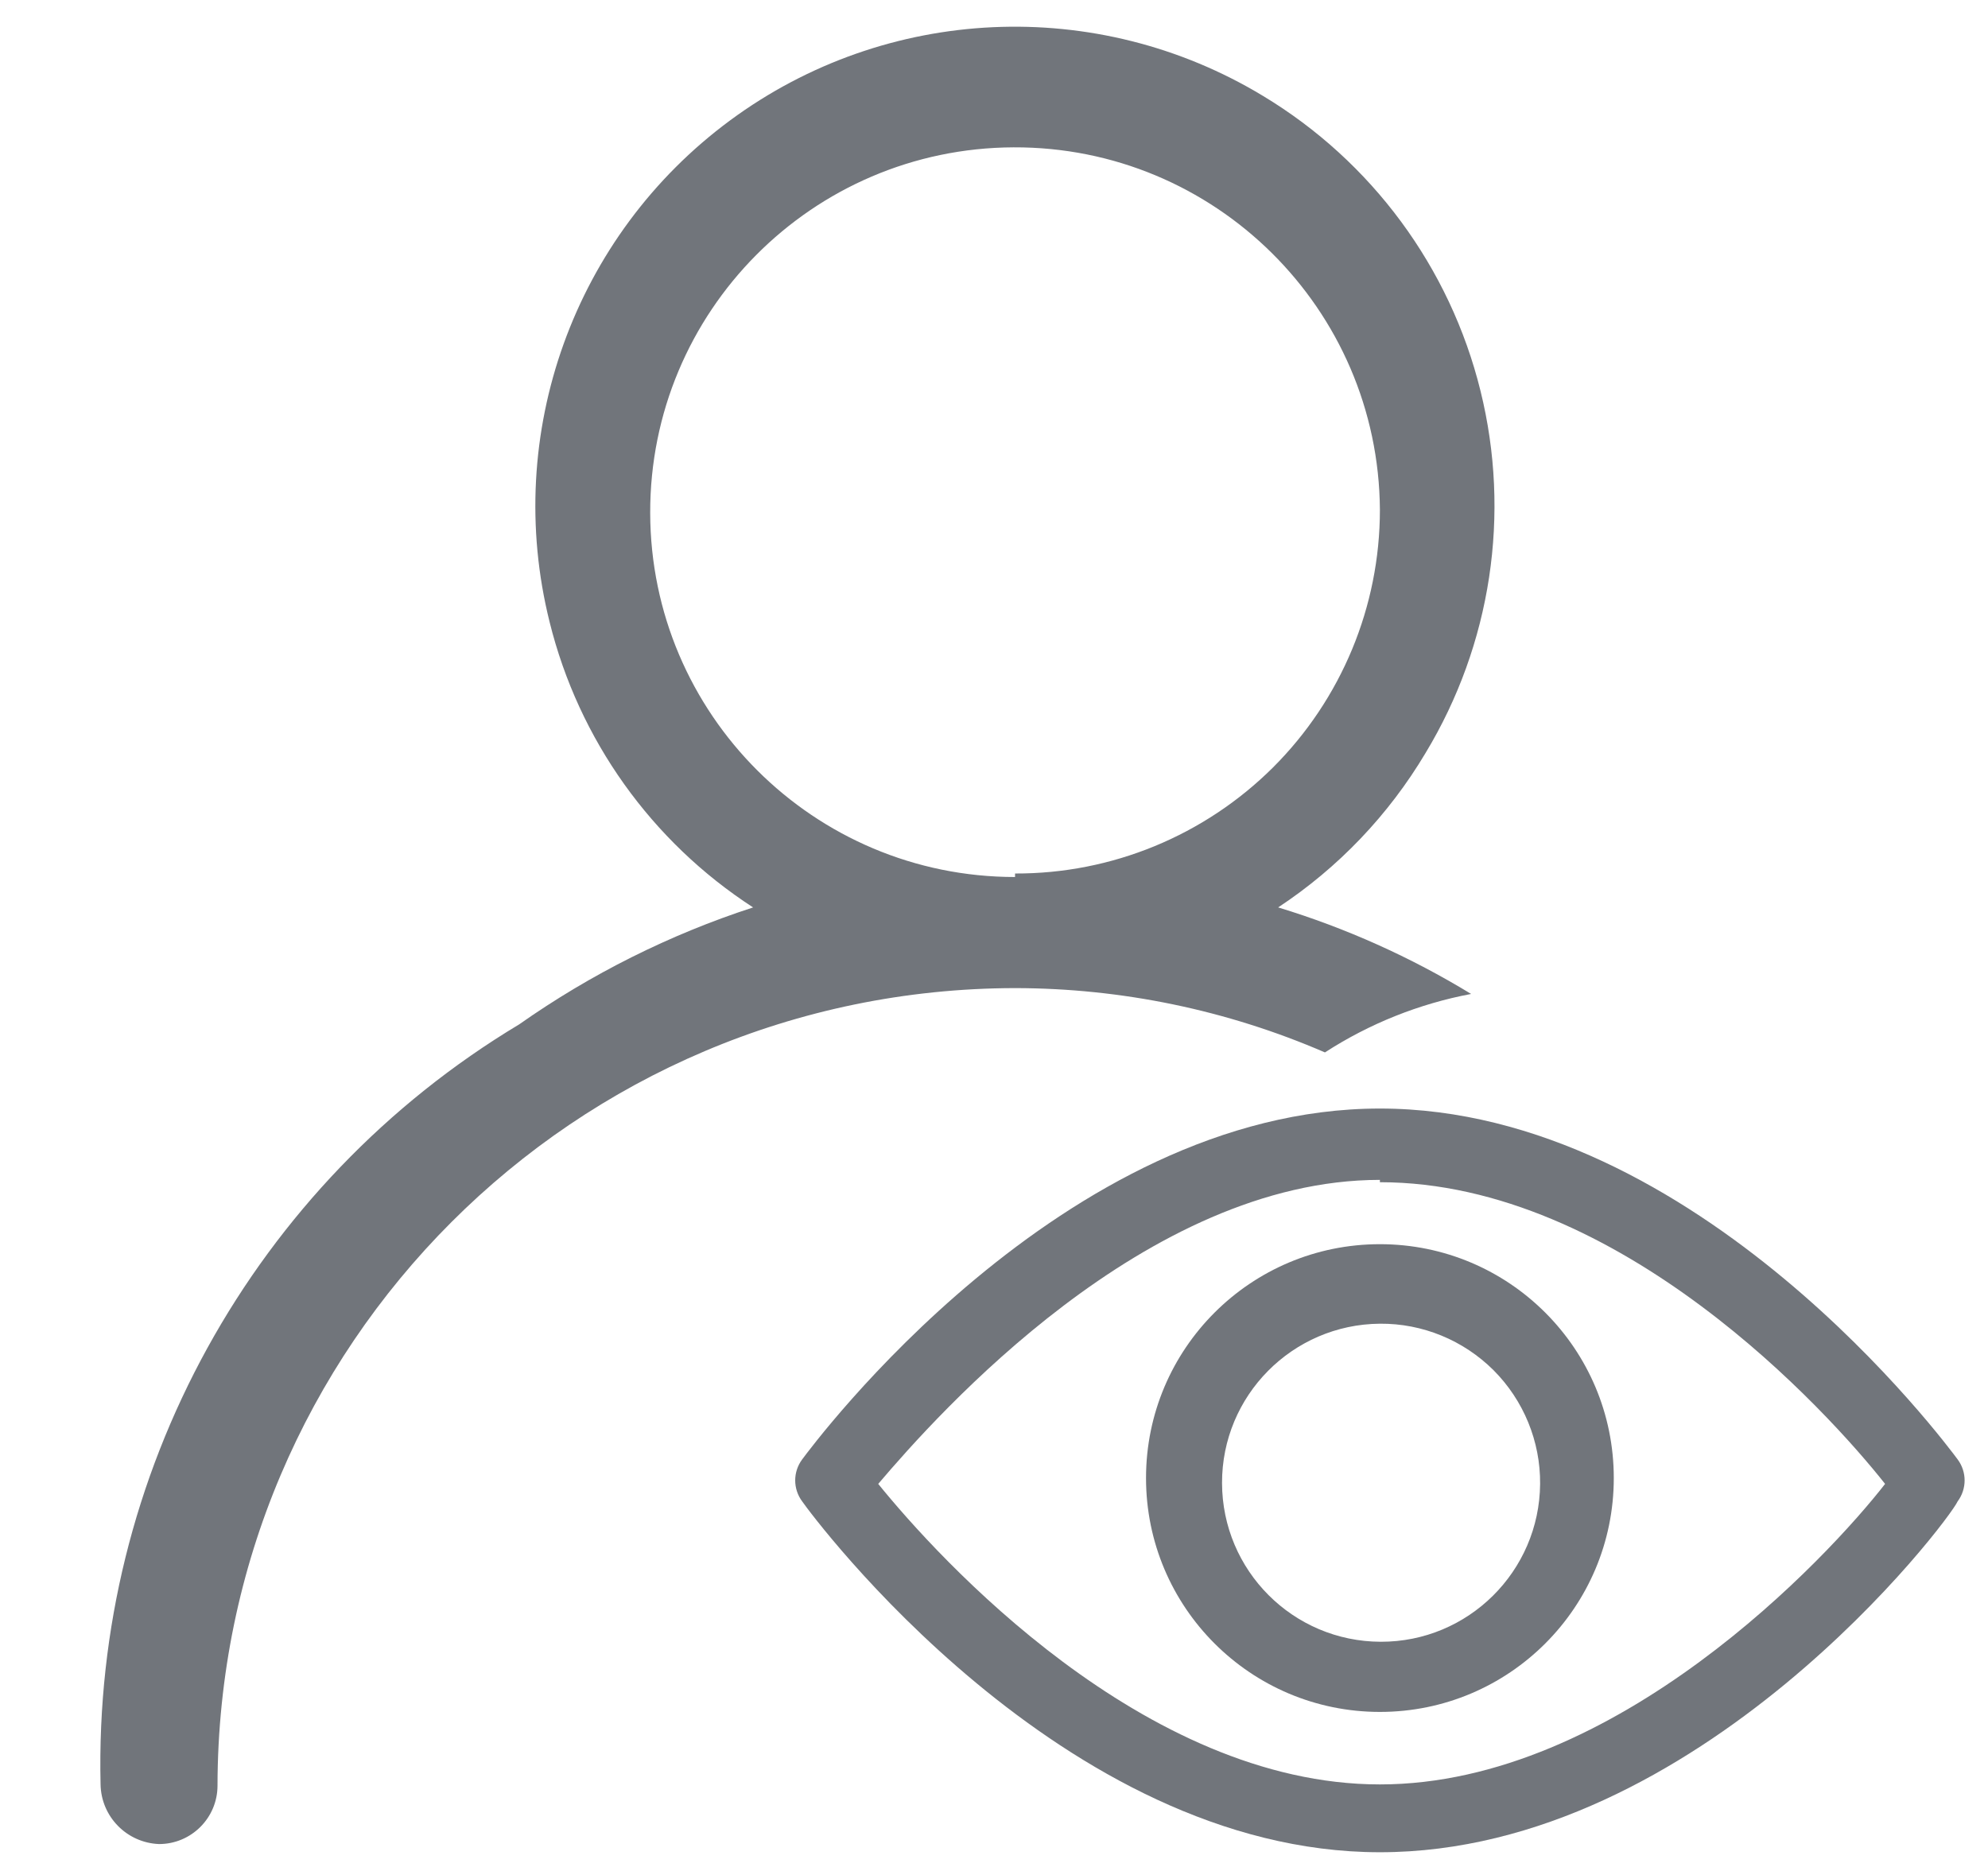 <?xml version="1.0" encoding="UTF-8"?>
<svg width="17px" height="16px" viewBox="0 0 17 16" version="1.1" xmlns="http://www.w3.org/2000/svg" xmlns:xlink="http://www.w3.org/1999/xlink">
    <!-- Generator: sketchtool 63.1 (101010) - https://sketch.com -->
    <title>347BF378-06BD-4A75-A190-E1402A4EC304@1.5x</title>
    <desc>Created with sketchtool.</desc>
    <g id="Page-1" stroke="none" stroke-width="1" fill="none" fill-rule="evenodd">
        <g id="68_retained_img_empDetail" transform="translate(-1274, -251)">
            <g id="Group-6" transform="translate(113, 232)">
                <g id="view_retainedImages" transform="translate(1161, 18)">
                    <rect id="Rectangle" x="0" y="0" width="18" height="18"></rect>
                    <rect id="Rectangle" x="0" y="0" width="18" height="18"></rect>
                    <path d="M12.58,9.5 C12.063,9.185 11.509,8.936 10.93,8.76 C11.444,8.421 11.875,7.969 12.19,7.44 C12.752,6.511 12.921,5.396 12.66,4.342 C12.4,3.288 11.73,2.38 10.8,1.82 C9.379,0.961 7.58,1.043 6.244,2.029 C4.908,3.015 4.298,4.709 4.7,6.32 C4.949,7.325 5.571,8.197 6.44,8.76 C5.727,8.992 5.053,9.329 4.44,9.76 C2.165,11.126 0.798,13.607 0.86,16.26 C0.865,16.536 1.084,16.759 1.36,16.77 C1.636,16.77 1.86,16.546 1.86,16.27 C1.866,12.506 4.916,9.456 8.68,9.45 C9.592,9.451 10.493,9.638 11.33,10 C11.71,9.754 12.135,9.584 12.58,9.5 Z M8.68,8.5 C6.959,8.5 5.564,7.107 5.56,5.387 C5.556,3.666 6.946,2.267 8.667,2.26 C10.387,2.253 11.789,3.64 11.8,5.36 C11.8,6.187 11.471,6.979 10.886,7.563 C10.3,8.146 9.507,8.473 8.68,8.47 L8.68,8.5 Z" id="Shape" fill="#71757B"></path>
                    <path d="M11.8,16.84 C9.08,16.84 6.95,13.97 6.86,13.84 C6.78,13.733 6.78,13.587 6.86,13.48 C6.95,13.36 9.08,10.48 11.8,10.48 C14.52,10.48 16.65,13.36 16.74,13.48 C16.82,13.587 16.82,13.733 16.74,13.84 C16.67,14 14.53,16.84 11.8,16.84 Z M11.8,11.09 C9.8,11.09 8.02,13.09 7.51,13.69 C8.02,14.32 9.78,16.26 11.8,16.26 C13.82,16.26 15.63,14.32 16.12,13.69 C15.63,13.07 13.85,11.11 11.8,11.11 L11.8,11.09 Z" id="Shape" fill="#71757B" fill-rule="nonzero"></path>
                    <path d="M11.8,15.64 C10.695,15.64 9.8,14.745 9.8,13.64 C9.8,12.535 10.695,11.64 11.8,11.64 C12.905,11.64 13.8,12.535 13.8,13.64 C13.8,14.745 12.905,15.64 11.8,15.64 Z M11.8,12.32 C11.052,12.326 10.448,12.935 10.45,13.683 C10.452,14.432 11.058,15.038 11.807,15.04 C12.555,15.042 13.164,14.438 13.17,13.69 C13.173,13.326 13.029,12.976 12.772,12.718 C12.514,12.461 12.164,12.317 11.8,12.32 Z" id="Shape" fill="#71757B" fill-rule="nonzero"></path>
                </g>
            </g>
        </g>
    </g>
</svg>
